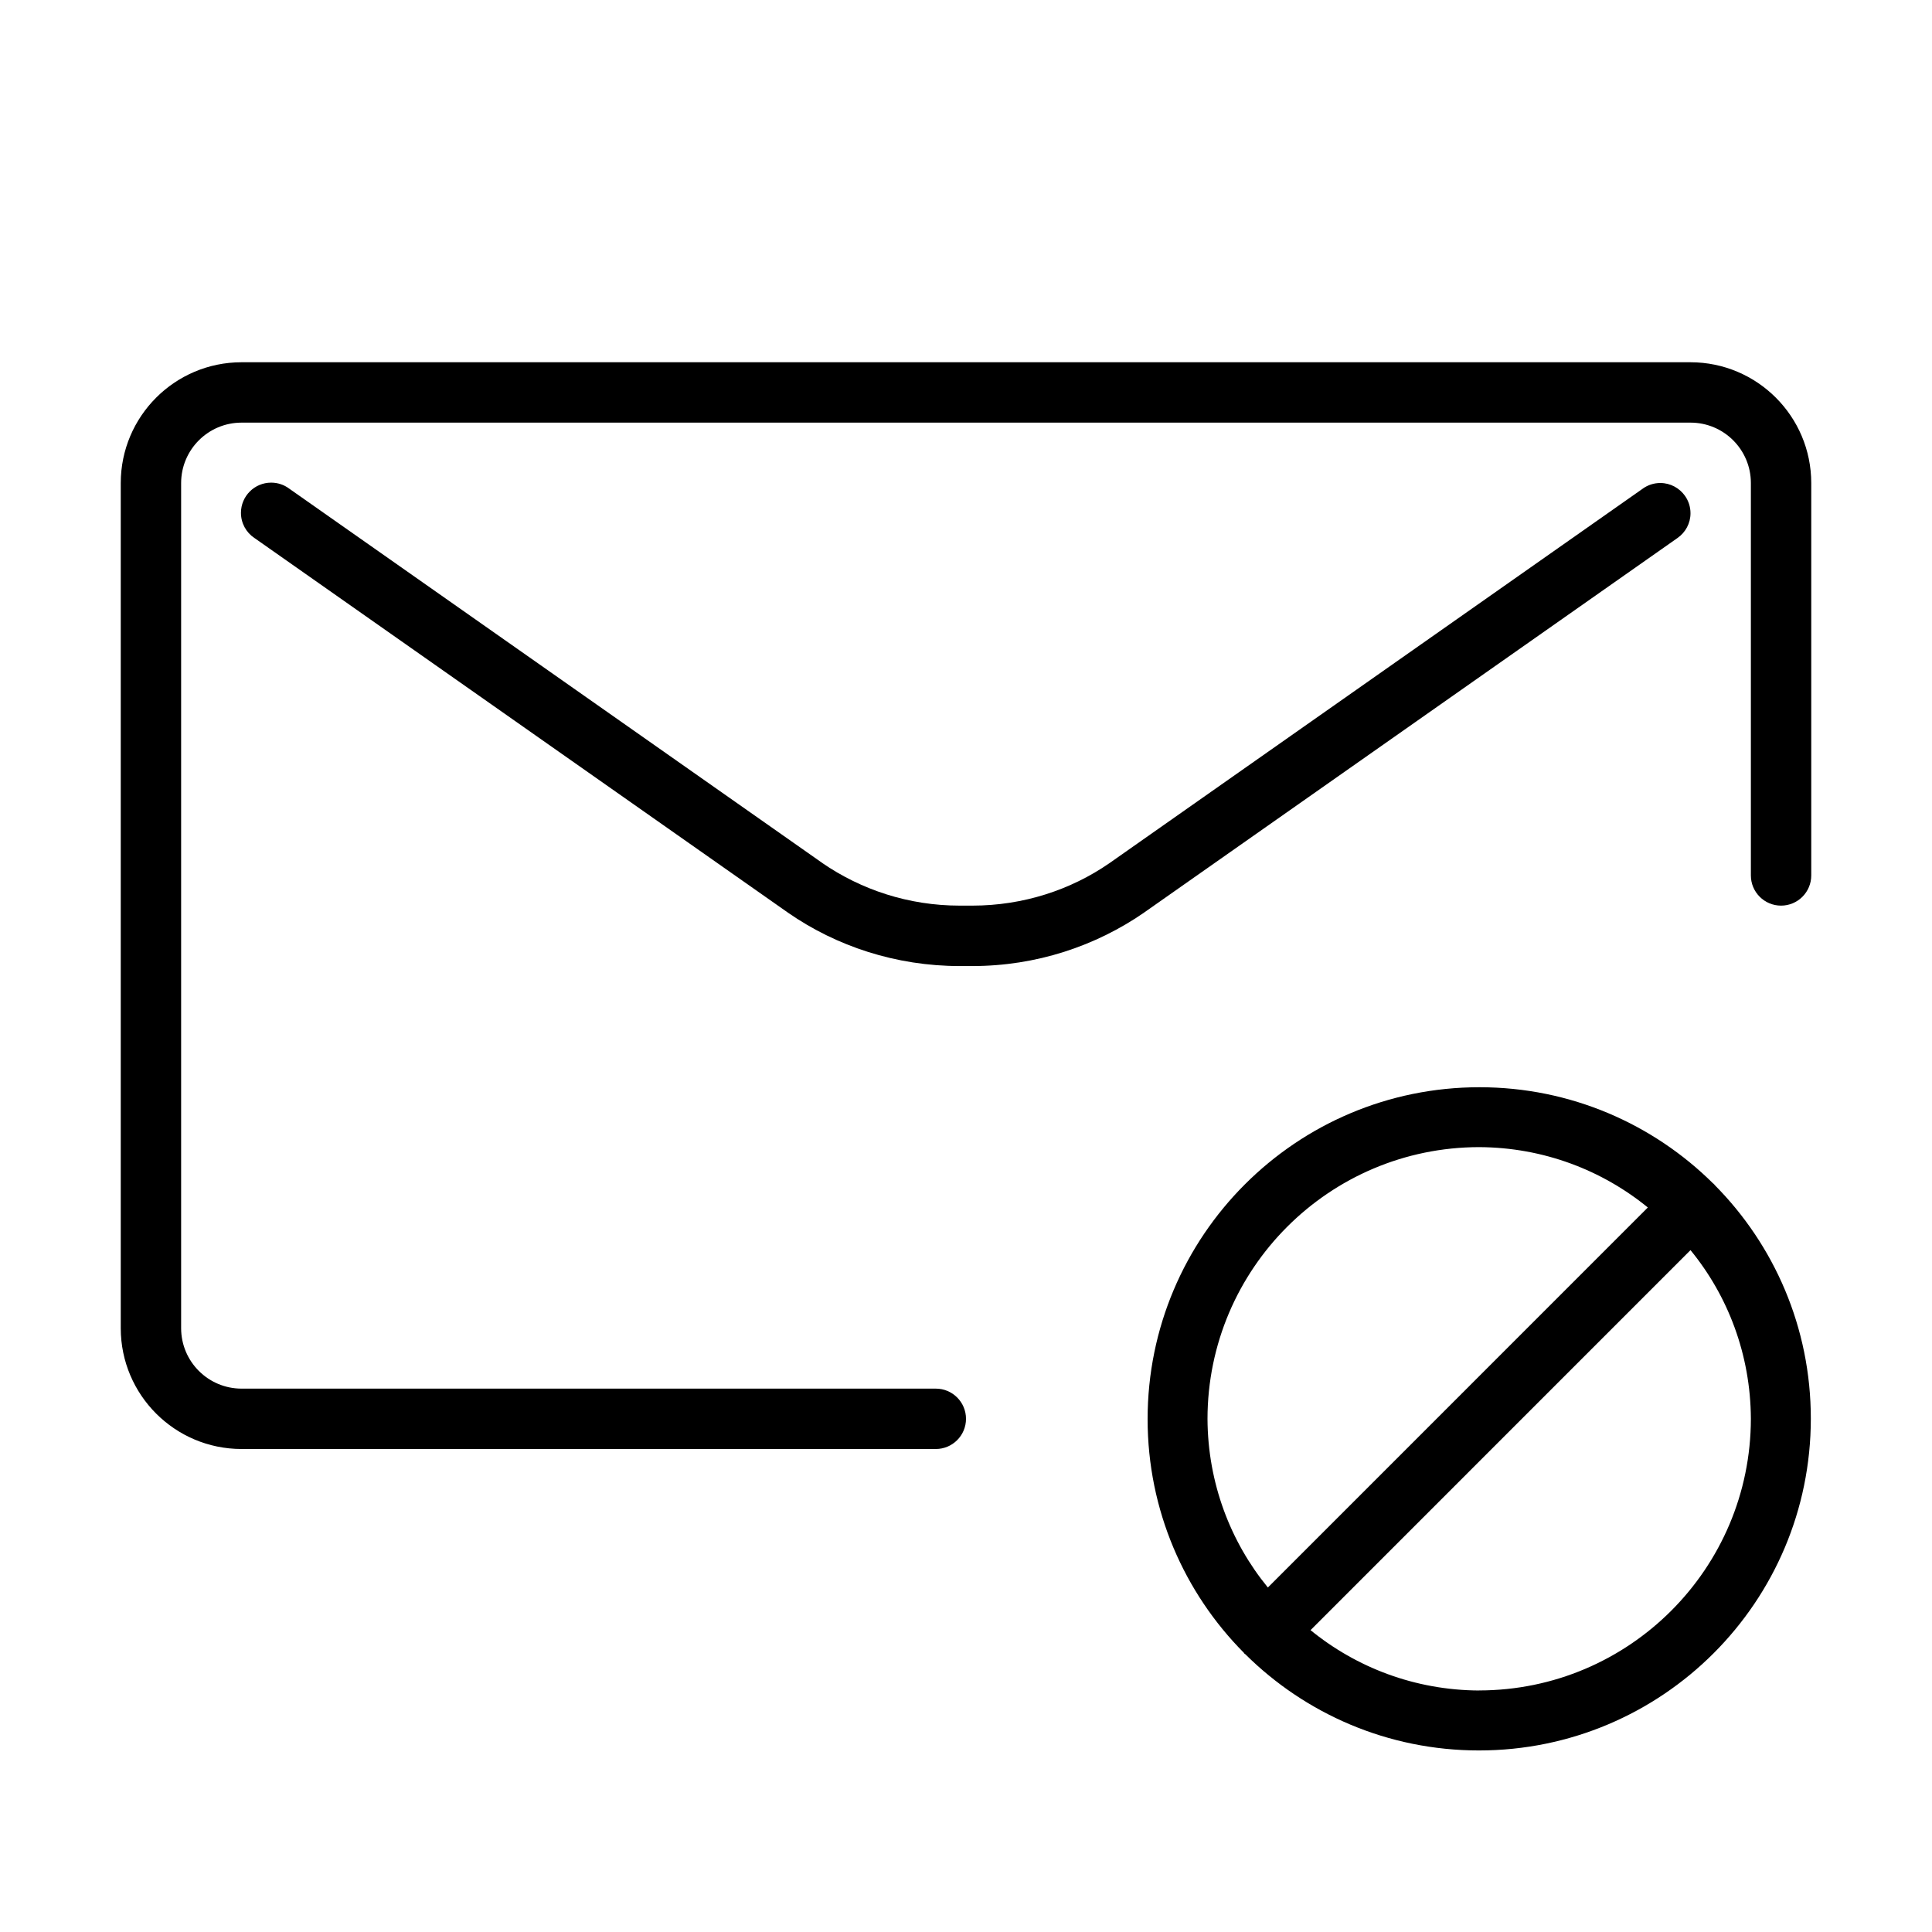 <svg version="1.1" xmlns="http://www.w3.org/2000/svg" width="32" height="32" viewBox="0 0 32 32">
<title>envelope-ban</title>
<path d="M28 6h-24c-1.104 0.001-1.999 0.896-2 2v14c0.001 1.104 0.896 1.999 2 2h11.5c0.276 0 0.5-0.224 0.5-0.5s-0.224-0.5-0.5-0.5v0h-11.5c-0.552-0.001-0.999-0.448-1-1v-14c0.001-0.552 0.448-0.999 1-1h24c0.552 0 1 0.448 1 1v6.5c0 0.276 0.224 0.5 0.5 0.5s0.5-0.224 0.5-0.5v0-6.5c-0.001-1.104-0.896-1.999-2-2h-0z"></path>
<path d="M27.909 8.213c-0.092-0.129-0.241-0.213-0.409-0.213-0.108 0-0.207 0.034-0.289 0.092l0.002-0.001-8.842 6.209c-0.635 0.438-1.421 0.7-2.268 0.7-0.010 0-0.020-0-0.030-0h-0.148c-0.008 0-0.018 0-0.028 0-0.847 0-1.633-0.262-2.282-0.709l0.014 0.009-8.842-6.209c-0.082-0.061-0.185-0.097-0.296-0.097-0.276 0-0.5 0.224-0.5 0.5 0 0.173 0.087 0.325 0.22 0.415l0.002 0.001 8.842 6.209c0.796 0.552 1.782 0.882 2.845 0.882 0.009 0 0.017-0 0.026-0h0.149c0.008 0 0.017 0 0.025 0 1.063 0 2.049-0.33 2.861-0.893l-0.017 0.011 8.842-6.209c0.13-0.091 0.214-0.241 0.214-0.409 0-0.108-0.034-0.207-0.092-0.289l0.001 0.002z"></path>
<path d="M28.389 19.611l-0.014-0.009c-0.993-0.985-2.361-1.594-3.87-1.594-3.036 0-5.497 2.461-5.497 5.497 0 1.51 0.609 2.878 1.595 3.871l-0-0 0.009 0.014 0.014 0.009c0.993 0.985 2.361 1.594 3.87 1.594 3.036 0 5.497-2.461 5.497-5.497 0-1.51-0.609-2.878-1.595-3.871l0 0zM20 23.5c0.003-2.484 2.016-4.497 4.5-4.5h0c1.063 0.005 2.038 0.381 2.801 1.006l-0.008-0.006-6.293 6.294c-0.619-0.755-0.995-1.73-1-2.792v-0.001zM24.5 28c-1.063-0.005-2.038-0.381-2.801-1.006l0.008 0.006 6.293-6.294c0.619 0.755 0.995 1.73 1 2.792v0.001c-0.003 2.484-2.016 4.497-4.5 4.5h-0z"></path>
</svg>
